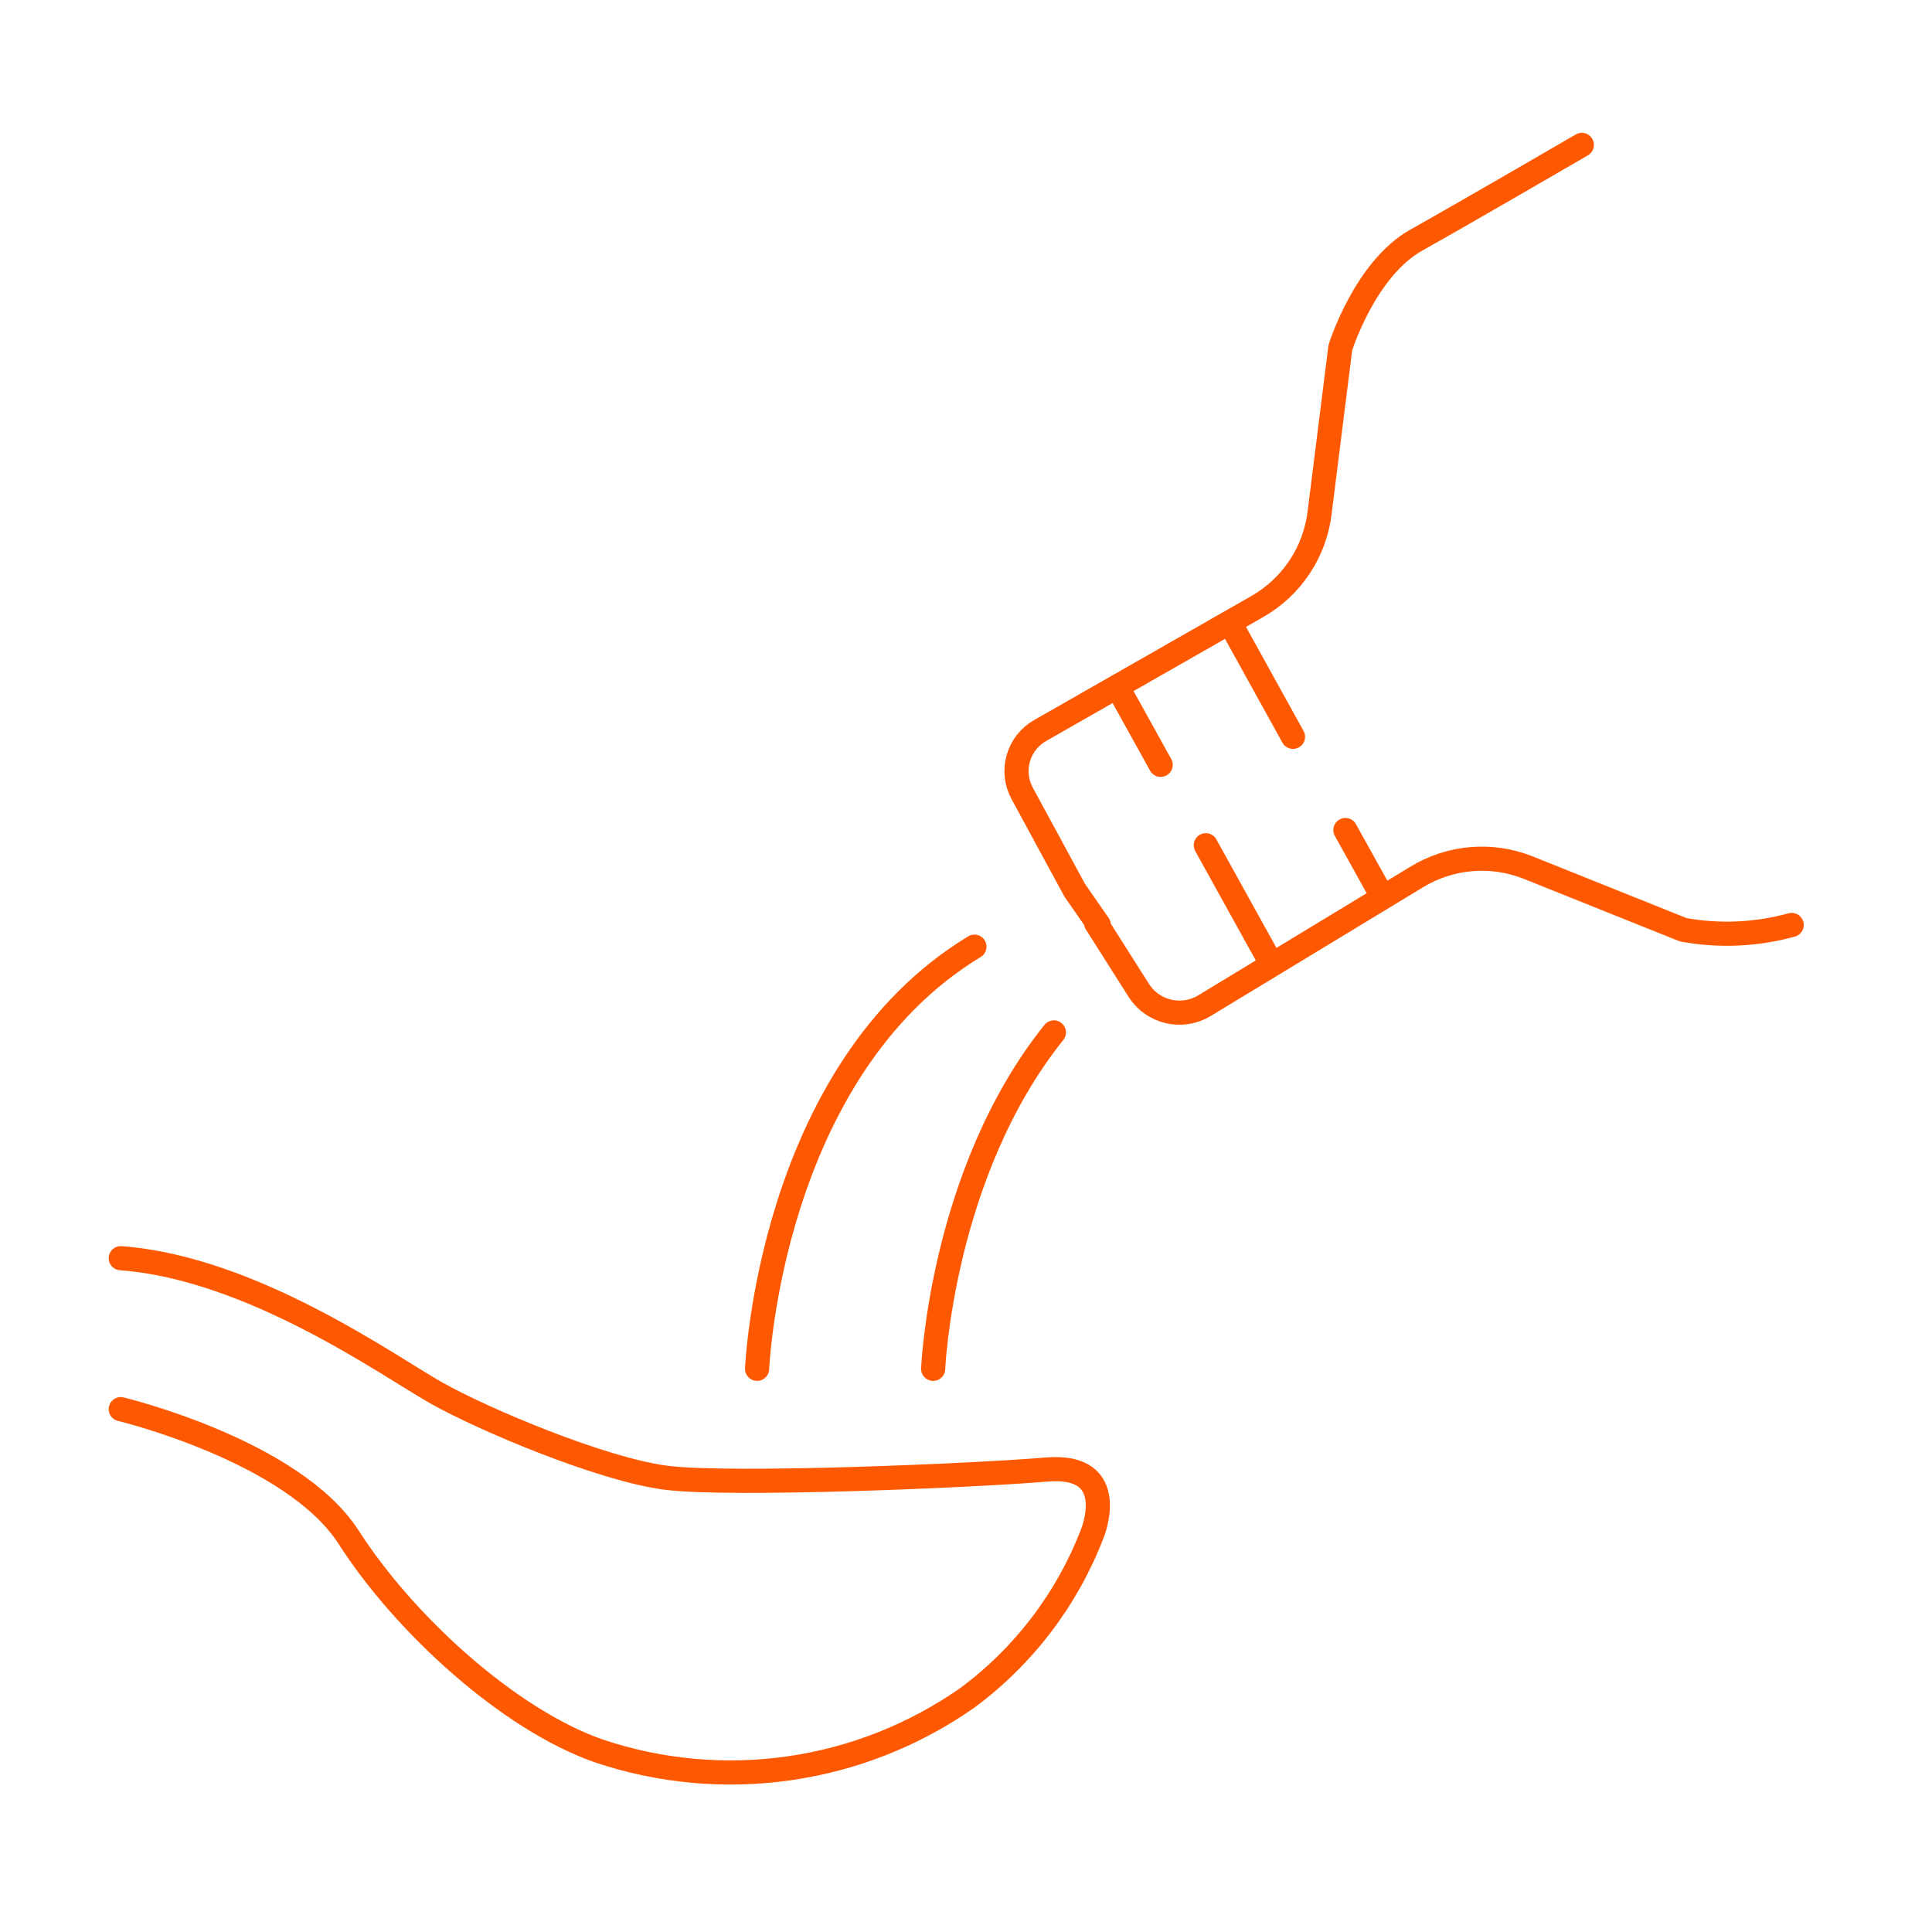 <svg width="80" height="80" viewBox="0 0 80 80" fill="none" xmlns="http://www.w3.org/2000/svg">
<path d="M5 58.35C5 58.35 12.13 60.06 14.44 63.66C16.75 67.26 21.07 71.2 24.79 72.5C27.33 73.356 30.035 73.602 32.687 73.22C35.34 72.838 37.865 71.838 40.06 70.3C42.395 68.571 44.188 66.212 45.23 63.5C45.23 63.5 46.43 60.59 43.34 60.85C40.25 61.11 30.23 61.53 27.58 61.19C24.93 60.85 20.04 58.79 18.07 57.68C16.1 56.57 10.44 52.5 5 52.1M65.5 6C65.5 6 60.79 8.74 58.65 9.94C56.51 11.14 55.5 14.4 55.5 14.4L54.64 21.25C54.54 22.049 54.256 22.813 53.81 23.483C53.364 24.153 52.768 24.71 52.07 25.11L43.07 30.25C42.628 30.5 42.303 30.915 42.164 31.403C42.026 31.892 42.085 32.415 42.33 32.86L44.5 36.86L45.5 38.3M74.19 38.3C72.728 38.704 71.193 38.772 69.7 38.5L63.29 35.93C62.543 35.63 61.737 35.508 60.935 35.574C60.133 35.64 59.358 35.892 58.67 36.31L49.83 41.67C49.392 41.92 48.875 41.995 48.383 41.88C47.892 41.765 47.462 41.469 47.18 41.05L45.38 38.21M49.93 35L52.66 39.93M55.71 34.37L57.01 36.71M46.27 28.44L48.06 31.67M51.04 25.99L53.54 30.51M31.35 56.68C31.35 56.68 31.86 44.34 40.35 39.2M38.64 56.68C38.64 56.68 38.98 48.56 43.64 42.75" stroke="#FE5900" stroke-linecap="round" stroke-linejoin="round"/>
</svg>

